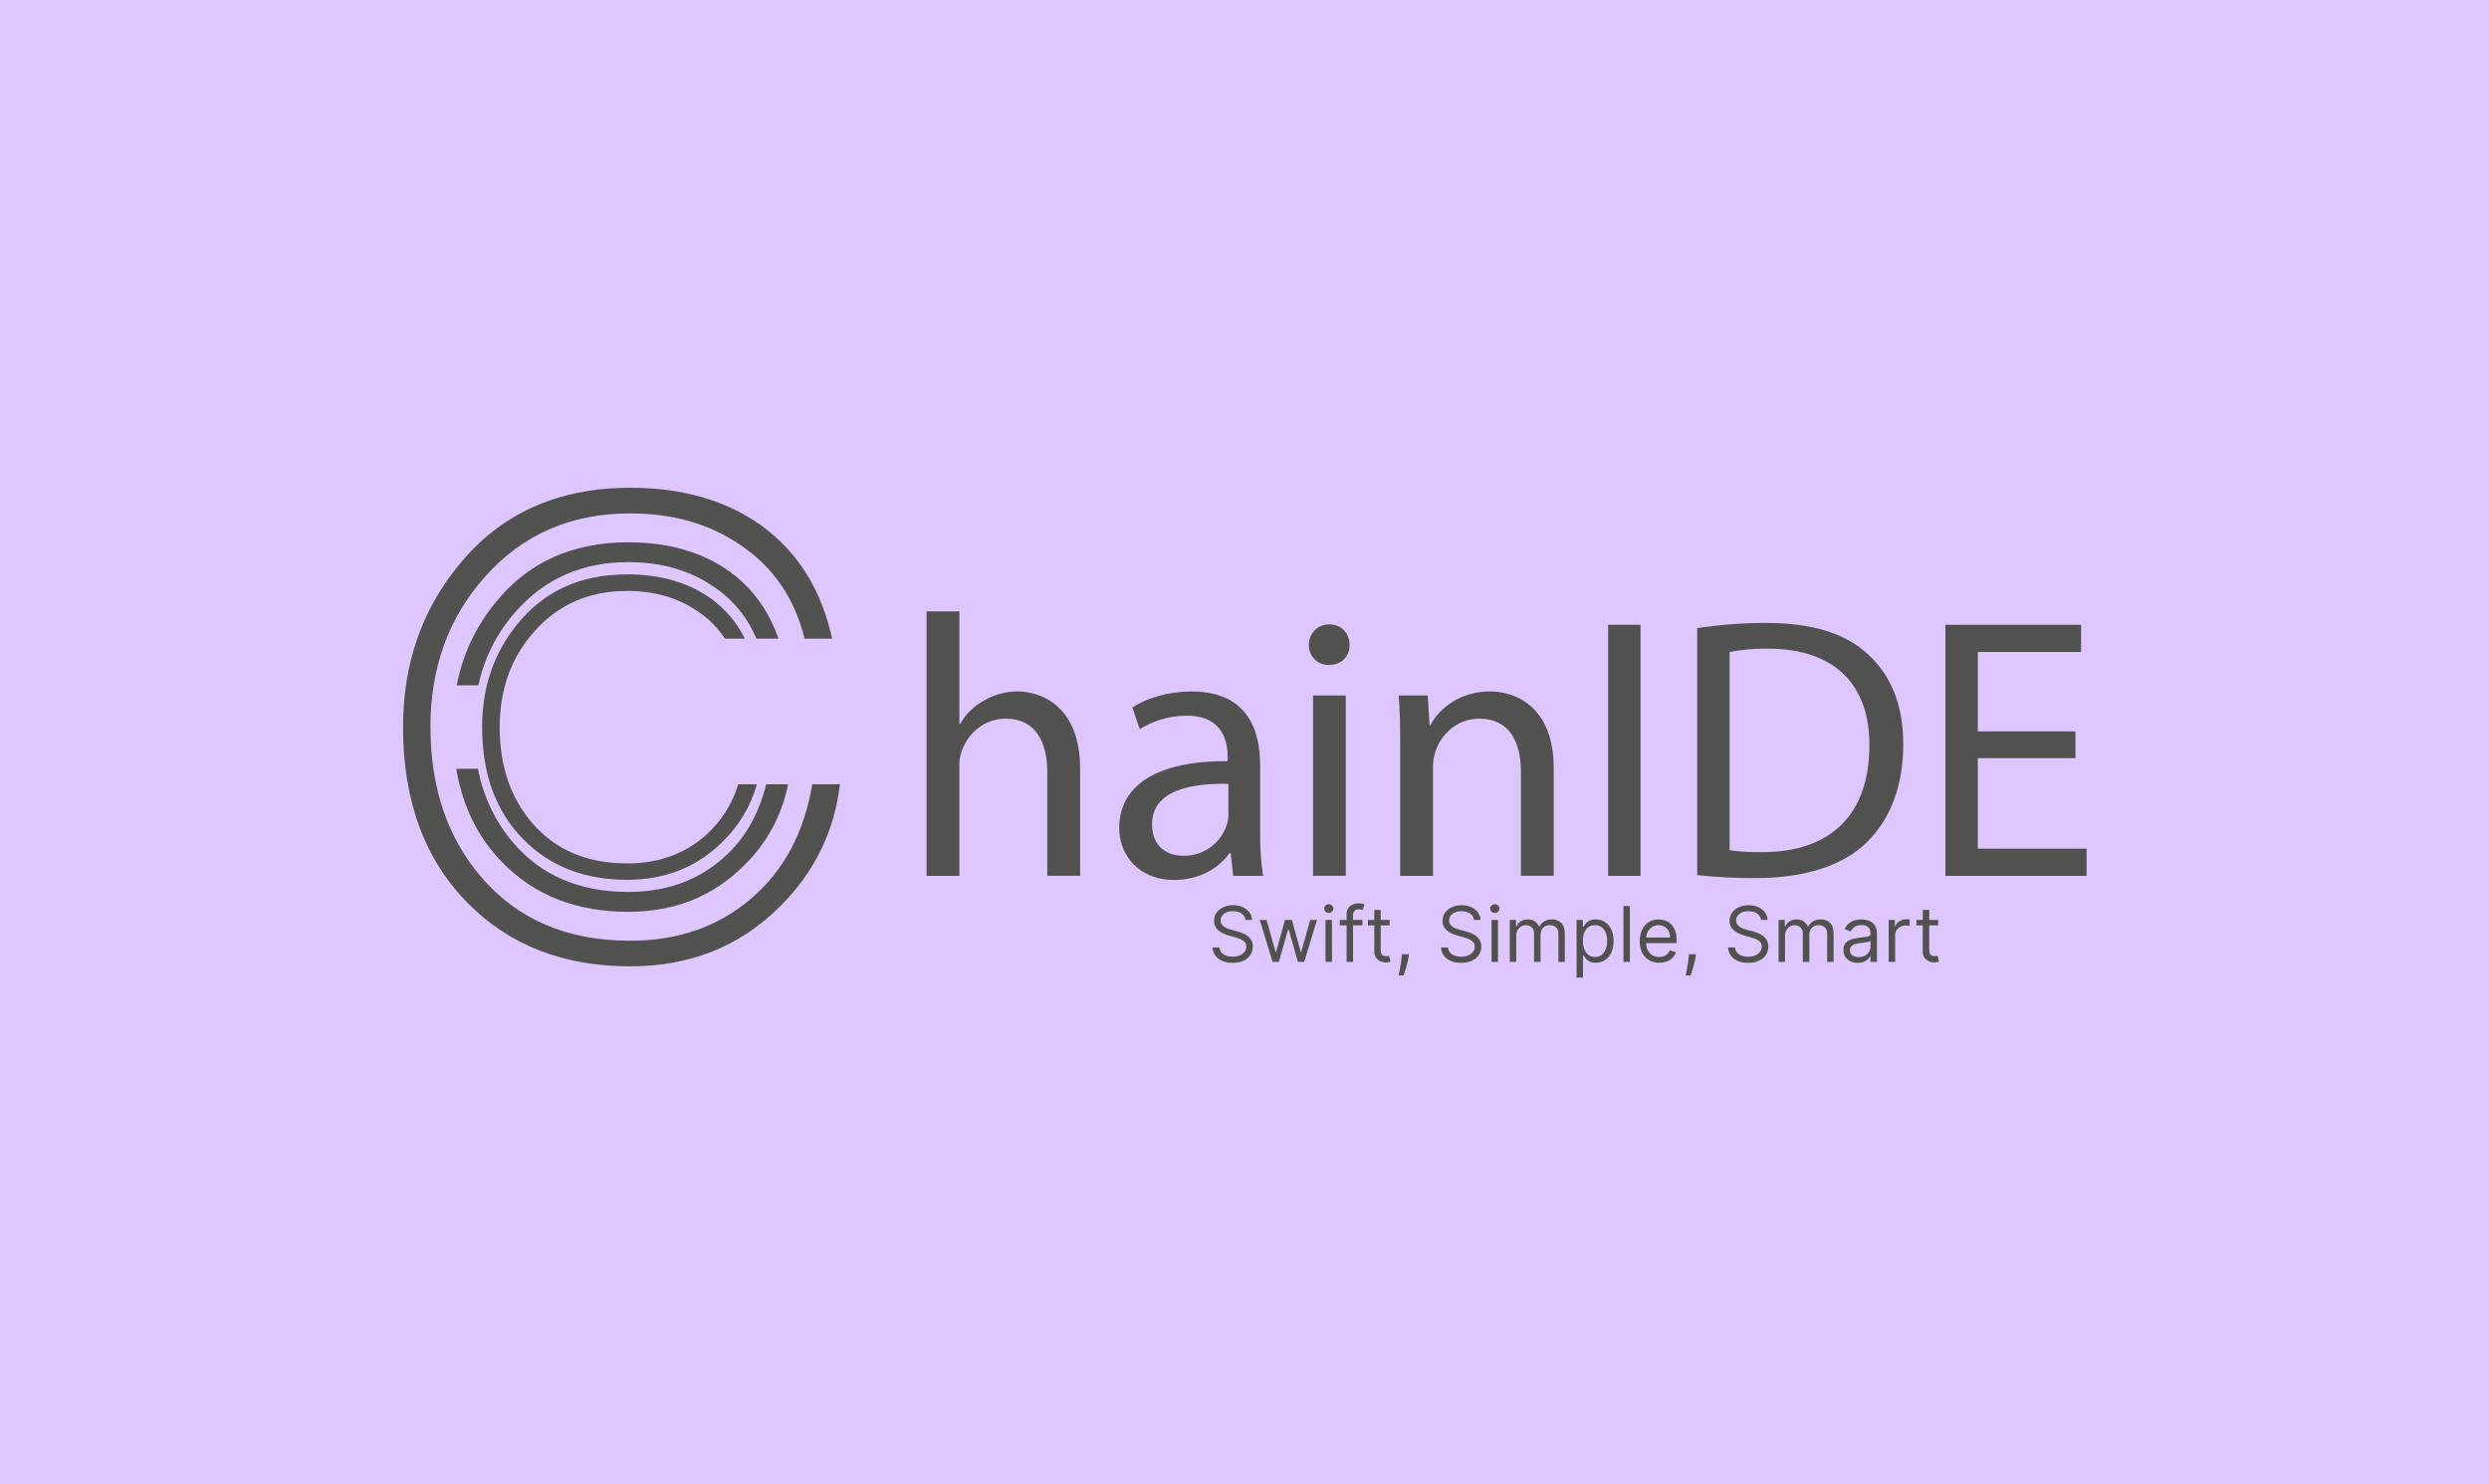 <svg width="1408" height="840" viewBox="0 0 1408 840" fill="none" xmlns="http://www.w3.org/2000/svg">
<rect width="1408" height="840" fill="#DEC7FF"/>
<g clip-path="url(#clip0_8_92)">
<path d="M524.159 345.949H542.712V409.606H543.138C546.28 404.11 550.878 399.588 556.425 396.538C562.17 393.149 568.701 391.322 575.37 391.237C589.072 391.237 611.001 399.661 611.001 434.866V495.584H592.448V437.009C592.448 420.565 586.341 406.656 568.836 406.656C556.828 406.656 547.333 415.091 543.968 425.209C542.953 428.043 542.521 431.053 542.7 434.059V495.618H524.159V345.949Z" fill="#515150"/>
<path d="M697.636 495.618L696.161 482.758H695.528C689.846 490.825 678.876 497.935 664.333 497.935C643.671 497.935 633.138 483.392 633.138 468.63C633.138 443.969 655.033 430.475 694.479 430.682V428.574C694.479 420.15 692.174 404.973 671.293 404.973C661.909 405.002 652.716 407.626 644.731 412.556L640.548 400.329C648.983 394.844 661.21 391.271 674.059 391.271C705.265 391.271 712.848 412.556 712.848 433.01V471.165C712.713 479.35 713.28 487.531 714.542 495.618H697.636ZM694.894 443.543C674.658 443.128 651.691 446.712 651.691 466.521C651.691 478.54 659.7 484.233 669.184 484.233C674.577 484.381 679.876 482.804 684.312 479.733C688.747 476.661 692.086 472.255 693.845 467.155C694.499 465.255 694.853 463.264 694.894 461.255V443.543Z" fill="#515150"/>
<path d="M763.414 364.917C763.621 371.243 758.988 376.302 751.602 376.302C750.111 376.322 748.633 376.039 747.255 375.471C745.876 374.903 744.628 374.061 743.584 372.997C742.541 371.933 741.723 370.668 741.182 369.279C740.641 367.891 740.387 366.407 740.435 364.917C740.396 363.384 740.669 361.858 741.237 360.434C741.806 359.01 742.658 357.716 743.743 356.631C744.827 355.547 746.121 354.694 747.545 354.126C748.97 353.557 750.495 353.284 752.028 353.324C758.942 353.324 763.414 358.383 763.414 364.917ZM742.752 393.542H761.305V495.572H742.752V393.542Z" fill="#515150"/>
<path d="M792.084 421.198C792.084 410.666 791.866 402.023 791.232 393.542H807.641L808.702 410.401H809.117C814.21 400.755 826.079 391.237 842.881 391.237C857.009 391.237 878.927 399.661 878.927 434.658V495.584H860.374V436.813C860.374 420.369 854.266 406.667 836.773 406.667C824.547 406.667 815.063 415.31 811.894 425.635C811 428.427 810.572 431.347 810.626 434.278V495.63H792.084V421.198Z" fill="#515150"/>
<path d="M928.041 353.531H909.707V495.607H928.041V353.531Z" fill="#515150"/>
<path d="M960.088 355.433C972.995 353.478 986.03 352.492 999.085 352.483C1025.44 352.483 1044.2 358.59 1056.63 370.183C1069.31 381.776 1076.66 398.22 1076.66 421.198C1076.66 444.384 1069.49 463.364 1056.21 476.431C1042.93 489.707 1021.01 496.874 993.392 496.874C982.268 496.937 971.149 496.375 960.088 495.192V355.433ZM978.423 481.122C984.569 481.97 990.773 482.325 996.976 482.182C1036.16 482.182 1057.48 460.287 1057.48 421.89C1057.71 388.31 1038.71 367.037 999.926 367.037C992.711 366.921 985.505 367.558 978.423 368.938V481.122Z" fill="#515150"/>
<path d="M1174.05 429H1118.82V480.223H1180.38V495.607H1100.48V353.531H1177.22V368.927H1118.82V413.823H1174.05V429Z" fill="#515150"/>
<path d="M433.387 443.819C429.115 461.42 420.753 475.567 408.3 486.261C393.941 498.553 376.314 504.699 355.417 504.699C327.914 504.699 306.242 495.453 290.401 476.962C280.161 464.985 273.261 450.521 270.396 435.027H258.077C261.703 456.538 270.561 474.361 284.65 488.497C302.758 506.812 326.347 515.965 355.417 515.958C381.538 515.958 403.302 507.269 420.711 489.891C433.602 477.459 442.367 461.369 445.821 443.796L433.387 443.819Z" fill="#515150"/>
<path d="M417.634 443.819C414.15 455.248 407.512 465.462 398.481 473.286C386.604 483.488 372.031 488.585 354.761 488.577C332.028 488.577 314.113 480.933 301.014 465.645C288.791 451.44 282.676 433.387 282.668 411.484C282.668 390.019 289.198 371.965 302.259 357.323C315.78 342.035 333.261 334.391 354.703 334.391C370.068 334.391 383.309 338.174 394.425 345.741C400.666 349.826 405.994 355.158 410.074 361.402H421.379C416.969 352.497 410.484 344.782 402.469 338.908C389.662 329.643 373.759 325.01 354.761 325.01C328.433 325.01 307.713 334.433 292.602 353.278C279.365 369.488 272.743 388.871 272.735 411.426C272.735 438.154 280.579 459.392 296.266 475.141C311.239 490.283 330.738 497.85 354.761 497.843C376.356 497.843 394.344 490.663 408.726 476.305C417.961 467.385 424.665 456.175 428.155 443.819H417.634Z" fill="#515150"/>
<path d="M459.499 443.819C454.89 471.1 443.401 492.611 425.032 508.352C406.433 524.339 383.601 532.329 356.535 532.321C320.904 532.321 292.828 520.341 272.309 496.379C253.141 474.1 243.538 445.778 243.499 411.415C243.499 377.781 253.759 349.46 274.279 326.451C295.483 302.497 322.882 290.516 356.478 290.508C380.608 290.508 401.351 296.439 418.706 308.301C437.397 320.816 449.543 338.512 455.143 361.391H470.746C464.7 333.918 451.529 312.711 431.232 297.768C411.204 283.256 386.305 276 356.535 276C315.273 276 282.799 290.766 259.114 320.297C238.371 345.711 228 376.087 228 411.426C228 453.28 240.292 486.561 264.876 511.268C288.33 534.96 318.883 546.807 356.535 546.807C390.338 546.807 418.529 535.552 441.108 513.042C460.659 493.713 471.999 470.624 475.125 443.773L459.499 443.819Z" fill="#515150"/>
<path d="M427.878 361.402H440.382C434.908 345.661 425.862 333.054 413.128 323.697C397.64 312.488 378.403 306.88 355.417 306.872C323.566 306.872 298.498 318.273 280.214 341.074C269.13 354.562 261.623 370.625 258.388 387.78H270.638C273.94 372.167 281.297 357.7 291.968 345.834C308.332 327.334 329.481 318.084 355.417 318.084C374.047 318.084 390.065 322.663 403.471 331.821C414.393 339.007 422.898 349.314 427.878 361.402" fill="#515150"/>
<path d="M704.562 520.551C704.376 518.987 703.625 517.772 702.307 516.907C700.99 516.043 699.374 515.61 697.459 515.61C696.059 515.61 694.834 515.837 693.784 516.29C692.745 516.743 691.931 517.365 691.345 518.158C690.768 518.951 690.48 519.851 690.48 520.86C690.48 521.704 690.681 522.43 691.082 523.037C691.494 523.634 692.019 524.133 692.657 524.535C693.295 524.926 693.964 525.25 694.664 525.508C695.364 525.755 696.008 525.955 696.594 526.11L699.806 526.974C700.629 527.191 701.546 527.489 702.554 527.87C703.573 528.251 704.546 528.771 705.473 529.429C706.409 530.078 707.181 530.912 707.789 531.931C708.396 532.95 708.7 534.2 708.7 535.683C708.7 537.391 708.252 538.936 707.356 540.315C706.471 541.694 705.174 542.79 703.465 543.604C701.767 544.417 699.703 544.823 697.274 544.823C695.009 544.823 693.048 544.458 691.391 543.727C689.744 542.996 688.447 541.977 687.5 540.67C686.563 539.363 686.033 537.844 685.91 536.115H689.862C689.965 537.309 690.367 538.297 691.067 539.08C691.777 539.852 692.673 540.428 693.753 540.809C694.844 541.18 696.018 541.365 697.274 541.365C698.735 541.365 700.048 541.128 701.211 540.655C702.374 540.171 703.295 539.502 703.975 538.647C704.654 537.783 704.994 536.774 704.994 535.621C704.994 534.571 704.701 533.717 704.114 533.058C703.527 532.399 702.755 531.864 701.798 531.452C700.84 531.04 699.806 530.68 698.694 530.371L694.803 529.26C692.333 528.549 690.377 527.535 688.936 526.218C687.495 524.9 686.774 523.176 686.774 521.045C686.774 519.275 687.253 517.731 688.21 516.413C689.178 515.085 690.475 514.056 692.101 513.325C693.738 512.584 695.565 512.213 697.583 512.213C699.621 512.213 701.432 512.579 703.018 513.31C704.603 514.03 705.859 515.018 706.785 516.274C707.722 517.53 708.216 518.956 708.267 520.551H704.562ZM719.875 544.268L712.648 520.551H716.478L721.604 538.709H721.851L726.915 520.551H730.806L735.809 538.647H736.056L741.182 520.551H745.011L737.785 544.268H734.203L729.015 526.048H728.645L723.457 544.268H719.875ZM749.829 544.268V520.551H753.473V544.268H749.829ZM751.682 516.598C750.971 516.598 750.359 516.357 749.844 515.873C749.34 515.389 749.088 514.807 749.088 514.128C749.088 513.449 749.34 512.867 749.844 512.383C750.359 511.899 750.971 511.658 751.682 511.658C752.392 511.658 752.999 511.899 753.504 512.383C754.018 512.867 754.276 513.449 754.276 514.128C754.276 514.807 754.018 515.389 753.504 515.873C752.999 516.357 752.392 516.598 751.682 516.598ZM770.708 520.551V523.639H757.923V520.551H770.708ZM761.753 544.268V517.278C761.753 515.919 762.072 514.787 762.71 513.881C763.348 512.975 764.177 512.296 765.196 511.843C766.215 511.39 767.291 511.163 768.423 511.163C769.318 511.163 770.049 511.236 770.615 511.38C771.181 511.524 771.604 511.658 771.881 511.781L770.832 514.931C770.646 514.869 770.389 514.792 770.059 514.699C769.74 514.607 769.318 514.56 768.793 514.56C767.589 514.56 766.719 514.864 766.184 515.471C765.659 516.079 765.397 516.969 765.397 518.143V544.268H761.753ZM786.129 520.551V523.639H773.839V520.551H786.129ZM777.421 514.869H781.065V537.474C781.065 538.503 781.214 539.275 781.512 539.79C781.821 540.294 782.212 540.634 782.686 540.809C783.17 540.974 783.679 541.056 784.214 541.056C784.616 541.056 784.945 541.035 785.203 540.994C785.46 540.943 785.666 540.902 785.82 540.871L786.561 544.144C786.314 544.237 785.969 544.329 785.527 544.422C785.084 544.525 784.523 544.576 783.844 544.576C782.815 544.576 781.806 544.355 780.818 543.912C779.84 543.47 779.026 542.796 778.378 541.89C777.74 540.984 777.421 539.841 777.421 538.462V514.869ZM797.045 539.944L796.798 541.612C796.623 542.785 796.356 544.041 795.995 545.379C795.645 546.717 795.28 547.978 794.899 549.162C794.518 550.346 794.204 551.288 793.957 551.988H791.178C791.312 551.329 791.487 550.459 791.703 549.378C791.919 548.298 792.135 547.088 792.351 545.75C792.578 544.422 792.763 543.063 792.907 541.674L793.093 539.944H797.045ZM833.813 520.551C833.627 518.987 832.876 517.772 831.558 516.907C830.241 516.043 828.625 515.61 826.71 515.61C825.31 515.61 824.085 515.837 823.035 516.29C821.996 516.743 821.182 517.365 820.596 518.158C820.019 518.951 819.731 519.851 819.731 520.86C819.731 521.704 819.932 522.43 820.333 523.037C820.745 523.634 821.27 524.133 821.908 524.535C822.546 524.926 823.215 525.25 823.915 525.508C824.615 525.755 825.259 525.955 825.845 526.11L829.057 526.974C829.881 527.191 830.797 527.489 831.805 527.87C832.824 528.251 833.797 528.771 834.724 529.429C835.66 530.078 836.432 530.912 837.04 531.931C837.647 532.95 837.951 534.2 837.951 535.683C837.951 537.391 837.503 538.936 836.607 540.315C835.722 541.694 834.425 542.79 832.716 543.604C831.018 544.417 828.954 544.823 826.525 544.823C824.26 544.823 822.299 544.458 820.642 543.727C818.995 542.996 817.698 541.977 816.751 540.67C815.814 539.363 815.284 537.844 815.161 536.115H819.113C819.216 537.309 819.618 538.297 820.318 539.08C821.028 539.852 821.924 540.428 823.004 540.809C824.096 541.18 825.269 541.365 826.525 541.365C827.987 541.365 829.299 541.128 830.462 540.655C831.625 540.171 832.547 539.502 833.226 538.647C833.905 537.783 834.245 536.774 834.245 535.621C834.245 534.571 833.952 533.717 833.365 533.058C832.778 532.399 832.006 531.864 831.049 531.452C830.092 531.04 829.057 530.68 827.945 530.371L824.054 529.26C821.584 528.549 819.628 527.535 818.187 526.218C816.746 524.9 816.025 523.176 816.025 521.045C816.025 519.275 816.504 517.731 817.461 516.413C818.429 515.085 819.726 514.056 821.352 513.325C822.989 512.584 824.816 512.213 826.834 512.213C828.872 512.213 830.683 512.579 832.269 513.31C833.854 514.03 835.11 515.018 836.036 516.274C836.973 517.53 837.467 518.956 837.518 520.551H833.813ZM843.752 544.268V520.551H847.396V544.268H843.752ZM845.605 516.598C844.895 516.598 844.282 516.357 843.768 515.873C843.263 515.389 843.011 514.807 843.011 514.128C843.011 513.449 843.263 512.867 843.768 512.383C844.282 511.899 844.895 511.658 845.605 511.658C846.315 511.658 846.923 511.899 847.427 512.383C847.942 512.867 848.199 513.449 848.199 514.128C848.199 514.807 847.942 515.389 847.427 515.873C846.923 516.357 846.315 516.598 845.605 516.598ZM854.07 544.268V520.551H857.591V524.257H857.9C858.394 522.991 859.191 522.008 860.293 521.308C861.394 520.598 862.717 520.242 864.261 520.242C865.826 520.242 867.128 520.598 868.167 521.308C869.217 522.008 870.036 522.991 870.622 524.257H870.869C871.477 523.032 872.388 522.059 873.602 521.339C874.817 520.608 876.274 520.242 877.972 520.242C880.093 520.242 881.827 520.906 883.175 522.234C884.524 523.552 885.198 525.605 885.198 528.395V544.268H881.554V528.395C881.554 526.645 881.076 525.394 880.118 524.643C879.161 523.891 878.034 523.516 876.737 523.516C875.069 523.516 873.777 524.02 872.861 525.029C871.945 526.027 871.487 527.293 871.487 528.827V544.268H867.781V528.024C867.781 526.676 867.344 525.59 866.469 524.766C865.594 523.933 864.467 523.516 863.088 523.516C862.141 523.516 861.255 523.768 860.432 524.272C859.619 524.777 858.96 525.477 858.455 526.372C857.961 527.257 857.714 528.282 857.714 529.445V544.268H854.07ZM891.861 553.161V520.551H895.381V524.319H895.813C896.081 523.907 896.452 523.382 896.925 522.744C897.409 522.095 898.099 521.519 898.994 521.014C899.9 520.5 901.125 520.242 902.669 520.242C904.666 520.242 906.426 520.742 907.949 521.74C909.473 522.739 910.662 524.154 911.516 525.986C912.371 527.818 912.798 529.98 912.798 532.471C912.798 534.983 912.371 537.16 911.516 539.002C910.662 540.835 909.478 542.255 907.965 543.264C906.452 544.262 904.707 544.762 902.731 544.762C901.207 544.762 899.987 544.509 899.071 544.005C898.155 543.49 897.45 542.909 896.956 542.26C896.462 541.602 896.081 541.056 895.813 540.624H895.505V553.161H891.861ZM895.443 532.409C895.443 534.2 895.705 535.781 896.23 537.15C896.755 538.508 897.522 539.574 898.531 540.346C899.54 541.107 900.775 541.488 902.237 541.488C903.76 541.488 905.031 541.087 906.05 540.284C907.08 539.471 907.852 538.38 908.366 537.011C908.891 535.631 909.154 534.098 909.154 532.409C909.154 530.742 908.896 529.239 908.382 527.901C907.877 526.552 907.111 525.487 906.081 524.705C905.062 523.912 903.781 523.516 902.237 523.516C900.754 523.516 899.509 523.891 898.5 524.643C897.491 525.384 896.729 526.424 896.215 527.762C895.7 529.09 895.443 530.639 895.443 532.409ZM922 512.646V544.268H918.356V512.646H922ZM938.618 544.762C936.333 544.762 934.361 544.257 932.704 543.249C931.057 542.229 929.786 540.809 928.89 538.987C928.005 537.155 927.563 535.024 927.563 532.595C927.563 530.165 928.005 528.024 928.89 526.171C929.786 524.308 931.031 522.857 932.627 521.817C934.233 520.767 936.106 520.242 938.247 520.242C939.482 520.242 940.702 520.448 941.907 520.86C943.111 521.272 944.207 521.941 945.195 522.867C946.184 523.783 946.971 524.998 947.558 526.511C948.145 528.024 948.438 529.887 948.438 532.101V533.645H930.157V530.495H944.732C944.732 529.157 944.465 527.963 943.929 526.913C943.404 525.863 942.653 525.034 941.675 524.427C940.707 523.819 939.565 523.516 938.247 523.516C936.796 523.516 935.54 523.876 934.48 524.597C933.43 525.307 932.622 526.233 932.056 527.376C931.49 528.518 931.206 529.743 931.206 531.051V533.151C931.206 534.942 931.515 536.46 932.133 537.705C932.761 538.941 933.631 539.883 934.742 540.531C935.854 541.169 937.146 541.488 938.618 541.488C939.575 541.488 940.44 541.355 941.212 541.087C941.994 540.809 942.668 540.397 943.234 539.852C943.801 539.296 944.238 538.606 944.547 537.783L948.067 538.771C947.697 539.965 947.074 541.015 946.199 541.921C945.324 542.816 944.243 543.516 942.957 544.021C941.67 544.515 940.224 544.762 938.618 544.762ZM959.416 539.944L959.169 541.612C958.994 542.785 958.726 544.041 958.366 545.379C958.016 546.717 957.651 547.978 957.27 549.162C956.889 550.346 956.575 551.288 956.328 551.988H953.549C953.682 551.329 953.857 550.459 954.074 549.378C954.29 548.298 954.506 547.088 954.722 545.75C954.949 544.422 955.134 543.063 955.278 541.674L955.463 539.944H959.416ZM996.183 520.551C995.998 518.987 995.247 517.772 993.929 516.907C992.611 516.043 990.995 515.61 989.081 515.61C987.681 515.61 986.456 515.837 985.406 516.29C984.366 516.743 983.553 517.365 982.966 518.158C982.39 518.951 982.102 519.851 982.102 520.86C982.102 521.704 982.302 522.43 982.704 523.037C983.116 523.634 983.641 524.133 984.279 524.535C984.917 524.926 985.586 525.25 986.286 525.508C986.986 525.755 987.629 525.955 988.216 526.11L991.428 526.974C992.251 527.191 993.167 527.489 994.176 527.87C995.195 528.251 996.168 528.771 997.094 529.429C998.031 530.078 998.803 530.912 999.41 531.931C1000.02 532.95 1000.32 534.2 1000.32 535.683C1000.32 537.391 999.874 538.936 998.978 540.315C998.093 541.694 996.796 542.79 995.087 543.604C993.389 544.417 991.325 544.823 988.895 544.823C986.631 544.823 984.67 544.458 983.013 543.727C981.366 542.996 980.069 541.977 979.122 540.67C978.185 539.363 977.655 537.844 977.531 536.115H981.484C981.587 537.309 981.988 538.297 982.688 539.08C983.399 539.852 984.294 540.428 985.375 540.809C986.466 541.18 987.64 541.365 988.895 541.365C990.357 541.365 991.67 541.128 992.833 540.655C993.996 540.171 994.917 539.502 995.597 538.647C996.276 537.783 996.616 536.774 996.616 535.621C996.616 534.571 996.322 533.717 995.736 533.058C995.149 532.399 994.377 531.864 993.419 531.452C992.462 531.04 991.428 530.68 990.316 530.371L986.425 529.26C983.955 528.549 981.999 527.535 980.558 526.218C979.117 524.9 978.396 523.176 978.396 521.045C978.396 519.275 978.875 517.731 979.832 516.413C980.8 515.085 982.097 514.056 983.723 513.325C985.36 512.584 987.187 512.213 989.204 512.213C991.242 512.213 993.054 512.579 994.639 513.31C996.224 514.03 997.48 515.018 998.407 516.274C999.343 517.53 999.837 518.956 999.889 520.551H996.183ZM1006.12 544.268V520.551H1009.64V524.257H1009.95C1010.45 522.991 1011.24 522.008 1012.35 521.308C1013.45 520.598 1014.77 520.242 1016.31 520.242C1017.88 520.242 1019.18 520.598 1020.22 521.308C1021.27 522.008 1022.09 522.991 1022.68 524.257H1022.92C1023.53 523.032 1024.44 522.059 1025.66 521.339C1026.87 520.608 1028.33 520.242 1030.02 520.242C1032.15 520.242 1033.88 520.906 1035.23 522.234C1036.58 523.552 1037.25 525.605 1037.25 528.395V544.268H1033.61V528.395C1033.61 526.645 1033.13 525.394 1032.17 524.643C1031.21 523.891 1030.09 523.516 1028.79 523.516C1027.12 523.516 1025.83 524.02 1024.91 525.029C1024 526.027 1023.54 527.293 1023.54 528.827V544.268H1019.83V528.024C1019.83 526.676 1019.4 525.59 1018.52 524.766C1017.65 523.933 1016.52 523.516 1015.14 523.516C1014.19 523.516 1013.31 523.768 1012.48 524.272C1011.67 524.777 1011.01 525.477 1010.51 526.372C1010.01 527.257 1009.77 528.282 1009.77 529.445V544.268H1006.12ZM1050.89 544.823C1049.39 544.823 1048.03 544.54 1046.8 543.974C1045.58 543.398 1044.6 542.569 1043.88 541.488C1043.16 540.397 1042.8 539.08 1042.8 537.536C1042.8 536.177 1043.07 535.075 1043.6 534.231C1044.14 533.377 1044.86 532.708 1045.75 532.224C1046.65 531.74 1047.63 531.38 1048.72 531.143C1049.81 530.896 1050.9 530.701 1052 530.557C1053.45 530.371 1054.61 530.232 1055.51 530.14C1056.41 530.037 1057.07 529.867 1057.49 529.63C1057.91 529.393 1058.12 528.982 1058.12 528.395V528.271C1058.12 526.748 1057.7 525.564 1056.87 524.72C1056.04 523.876 1054.79 523.454 1053.12 523.454C1051.38 523.454 1050.01 523.835 1049.02 524.597C1048.04 525.358 1047.34 526.171 1046.94 527.036L1043.48 525.801C1044.1 524.36 1044.92 523.238 1045.95 522.435C1046.99 521.622 1048.12 521.056 1049.35 520.736C1050.58 520.407 1051.8 520.242 1052.99 520.242C1053.75 520.242 1054.63 520.335 1055.62 520.52C1056.62 520.695 1057.58 521.061 1058.5 521.617C1059.44 522.172 1060.22 523.011 1060.84 524.133C1061.45 525.255 1061.76 526.758 1061.76 528.642V544.268H1058.12V541.056H1057.93C1057.69 541.571 1057.27 542.121 1056.7 542.708C1056.12 543.295 1055.35 543.794 1054.4 544.206C1053.44 544.618 1052.27 544.823 1050.89 544.823ZM1051.45 541.55C1052.89 541.55 1054.1 541.267 1055.09 540.701C1056.09 540.135 1056.84 539.404 1057.35 538.508C1057.86 537.613 1058.12 536.671 1058.12 535.683V532.348C1057.96 532.533 1057.62 532.703 1057.1 532.857C1056.58 533.001 1055.99 533.13 1055.31 533.243C1054.64 533.346 1053.99 533.439 1053.35 533.521C1052.72 533.593 1052.21 533.655 1051.82 533.706C1050.87 533.83 1049.99 534.031 1049.16 534.309C1048.35 534.576 1047.69 534.983 1047.19 535.528C1046.69 536.064 1046.45 536.794 1046.45 537.721C1046.45 538.987 1046.91 539.944 1047.85 540.593C1048.8 541.231 1050 541.55 1051.45 541.55ZM1068.41 544.268V520.551H1071.93V524.133H1072.18C1072.61 522.96 1073.4 522.008 1074.53 521.277C1075.66 520.546 1076.94 520.181 1078.36 520.181C1078.62 520.181 1078.96 520.186 1079.36 520.196C1079.76 520.206 1080.07 520.222 1080.27 520.242V523.948C1080.15 523.917 1079.86 523.871 1079.42 523.809C1078.99 523.737 1078.53 523.701 1078.05 523.701C1076.9 523.701 1075.87 523.943 1074.96 524.427C1074.06 524.9 1073.35 525.559 1072.83 526.403C1072.31 527.237 1072.06 528.189 1072.06 529.26V544.268H1068.41ZM1096.39 520.551V523.639H1084.1V520.551H1096.39ZM1087.68 514.869H1091.33V537.474C1091.33 538.503 1091.48 539.275 1091.77 539.79C1092.08 540.294 1092.47 540.634 1092.95 540.809C1093.43 540.974 1093.94 541.056 1094.48 541.056C1094.88 541.056 1095.21 541.035 1095.46 540.994C1095.72 540.943 1095.93 540.902 1096.08 540.871L1096.82 544.144C1096.58 544.237 1096.23 544.329 1095.79 544.422C1095.35 544.525 1094.79 544.576 1094.11 544.576C1093.08 544.576 1092.07 544.355 1091.08 543.912C1090.1 543.47 1089.29 542.796 1088.64 541.89C1088 540.984 1087.68 539.841 1087.68 538.462V514.869Z" fill="#515150"/>
</g>
<defs>
<clipPath id="clip0_8_92">
<rect width="952.375" height="288" fill="white" transform="translate(228 276)"/>
</clipPath>
</defs>
</svg>
